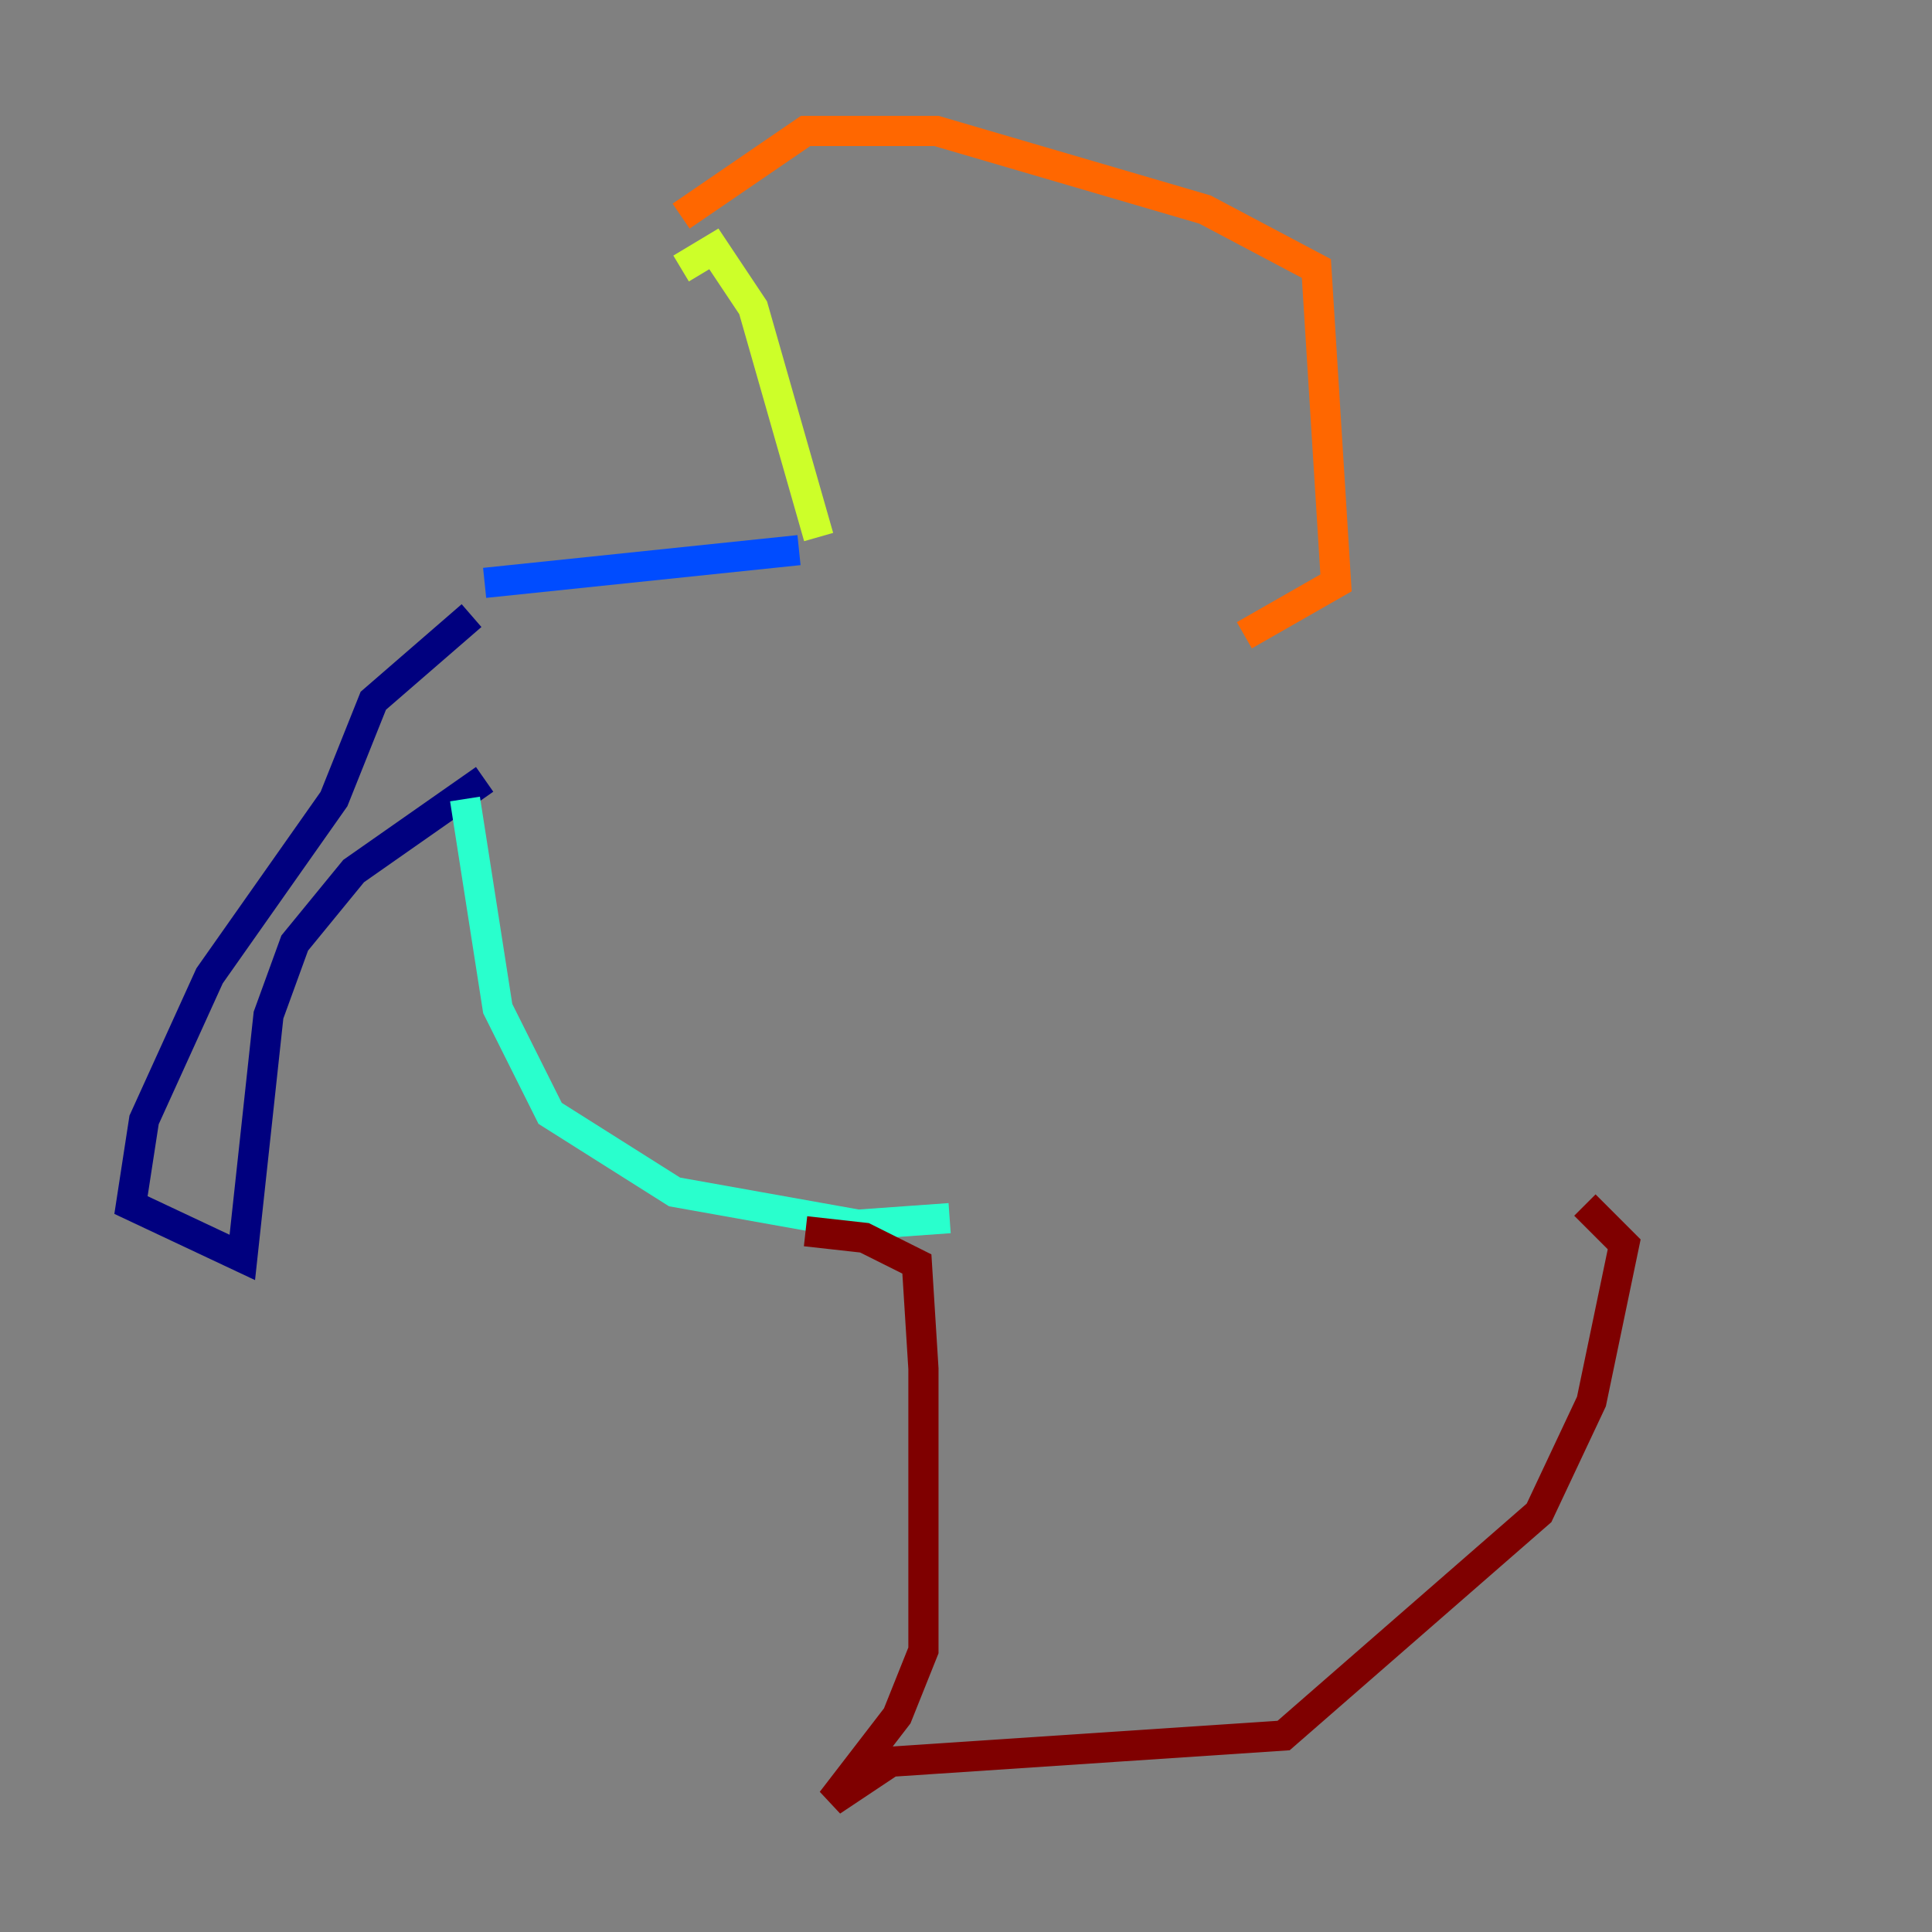 <?xml version="1.0" encoding="utf-8" ?>
<svg baseProfile="tiny" height="128" version="1.2" viewBox="0,0,128,128" width="128" xmlns="http://www.w3.org/2000/svg" xmlns:ev="http://www.w3.org/2001/xml-events" xmlns:xlink="http://www.w3.org/1999/xlink"><rect x="0" y="0" width="128" height="128" fill="#808080" stroke="none"/><defs /><polyline fill="none" points="31.241,40.786 24.732,46.427 22.129,52.936 13.885,64.651 9.546,74.197 8.678,79.837 16.054,83.308 17.79,67.254 19.525,62.481 23.43,57.709 32.108,51.634" stroke="#00007f" stroke-width="2" /><polyline fill="none" points="32.108,38.617 52.936,36.447" stroke="#004cff" stroke-width="2" /><polyline fill="none" points="30.807,52.936 32.976,66.82 36.447,73.763 44.691,78.969 56.841,81.139 62.915,80.705" stroke="#29ffcd" stroke-width="2" /><polyline fill="none" points="54.237,35.58 49.898,20.393 47.295,16.488 45.125,17.79" stroke="#cdff29" stroke-width="2" /><polyline fill="none" points="45.125,14.319 53.37,8.678 62.047,8.678 79.837,13.885 87.214,17.79 88.515,38.617 82.441,42.088" stroke="#ff6700" stroke-width="2" /><polyline fill="none" points="53.37,81.573 57.275,82.007 60.746,83.742 61.18,90.685 61.18,109.342 59.444,113.681 55.105,119.322 59.01,116.719 85.044,114.983 101.966,100.231 105.437,92.854 107.607,82.441 105.003,79.837" stroke="#7f0000" stroke-width="2" /></svg>